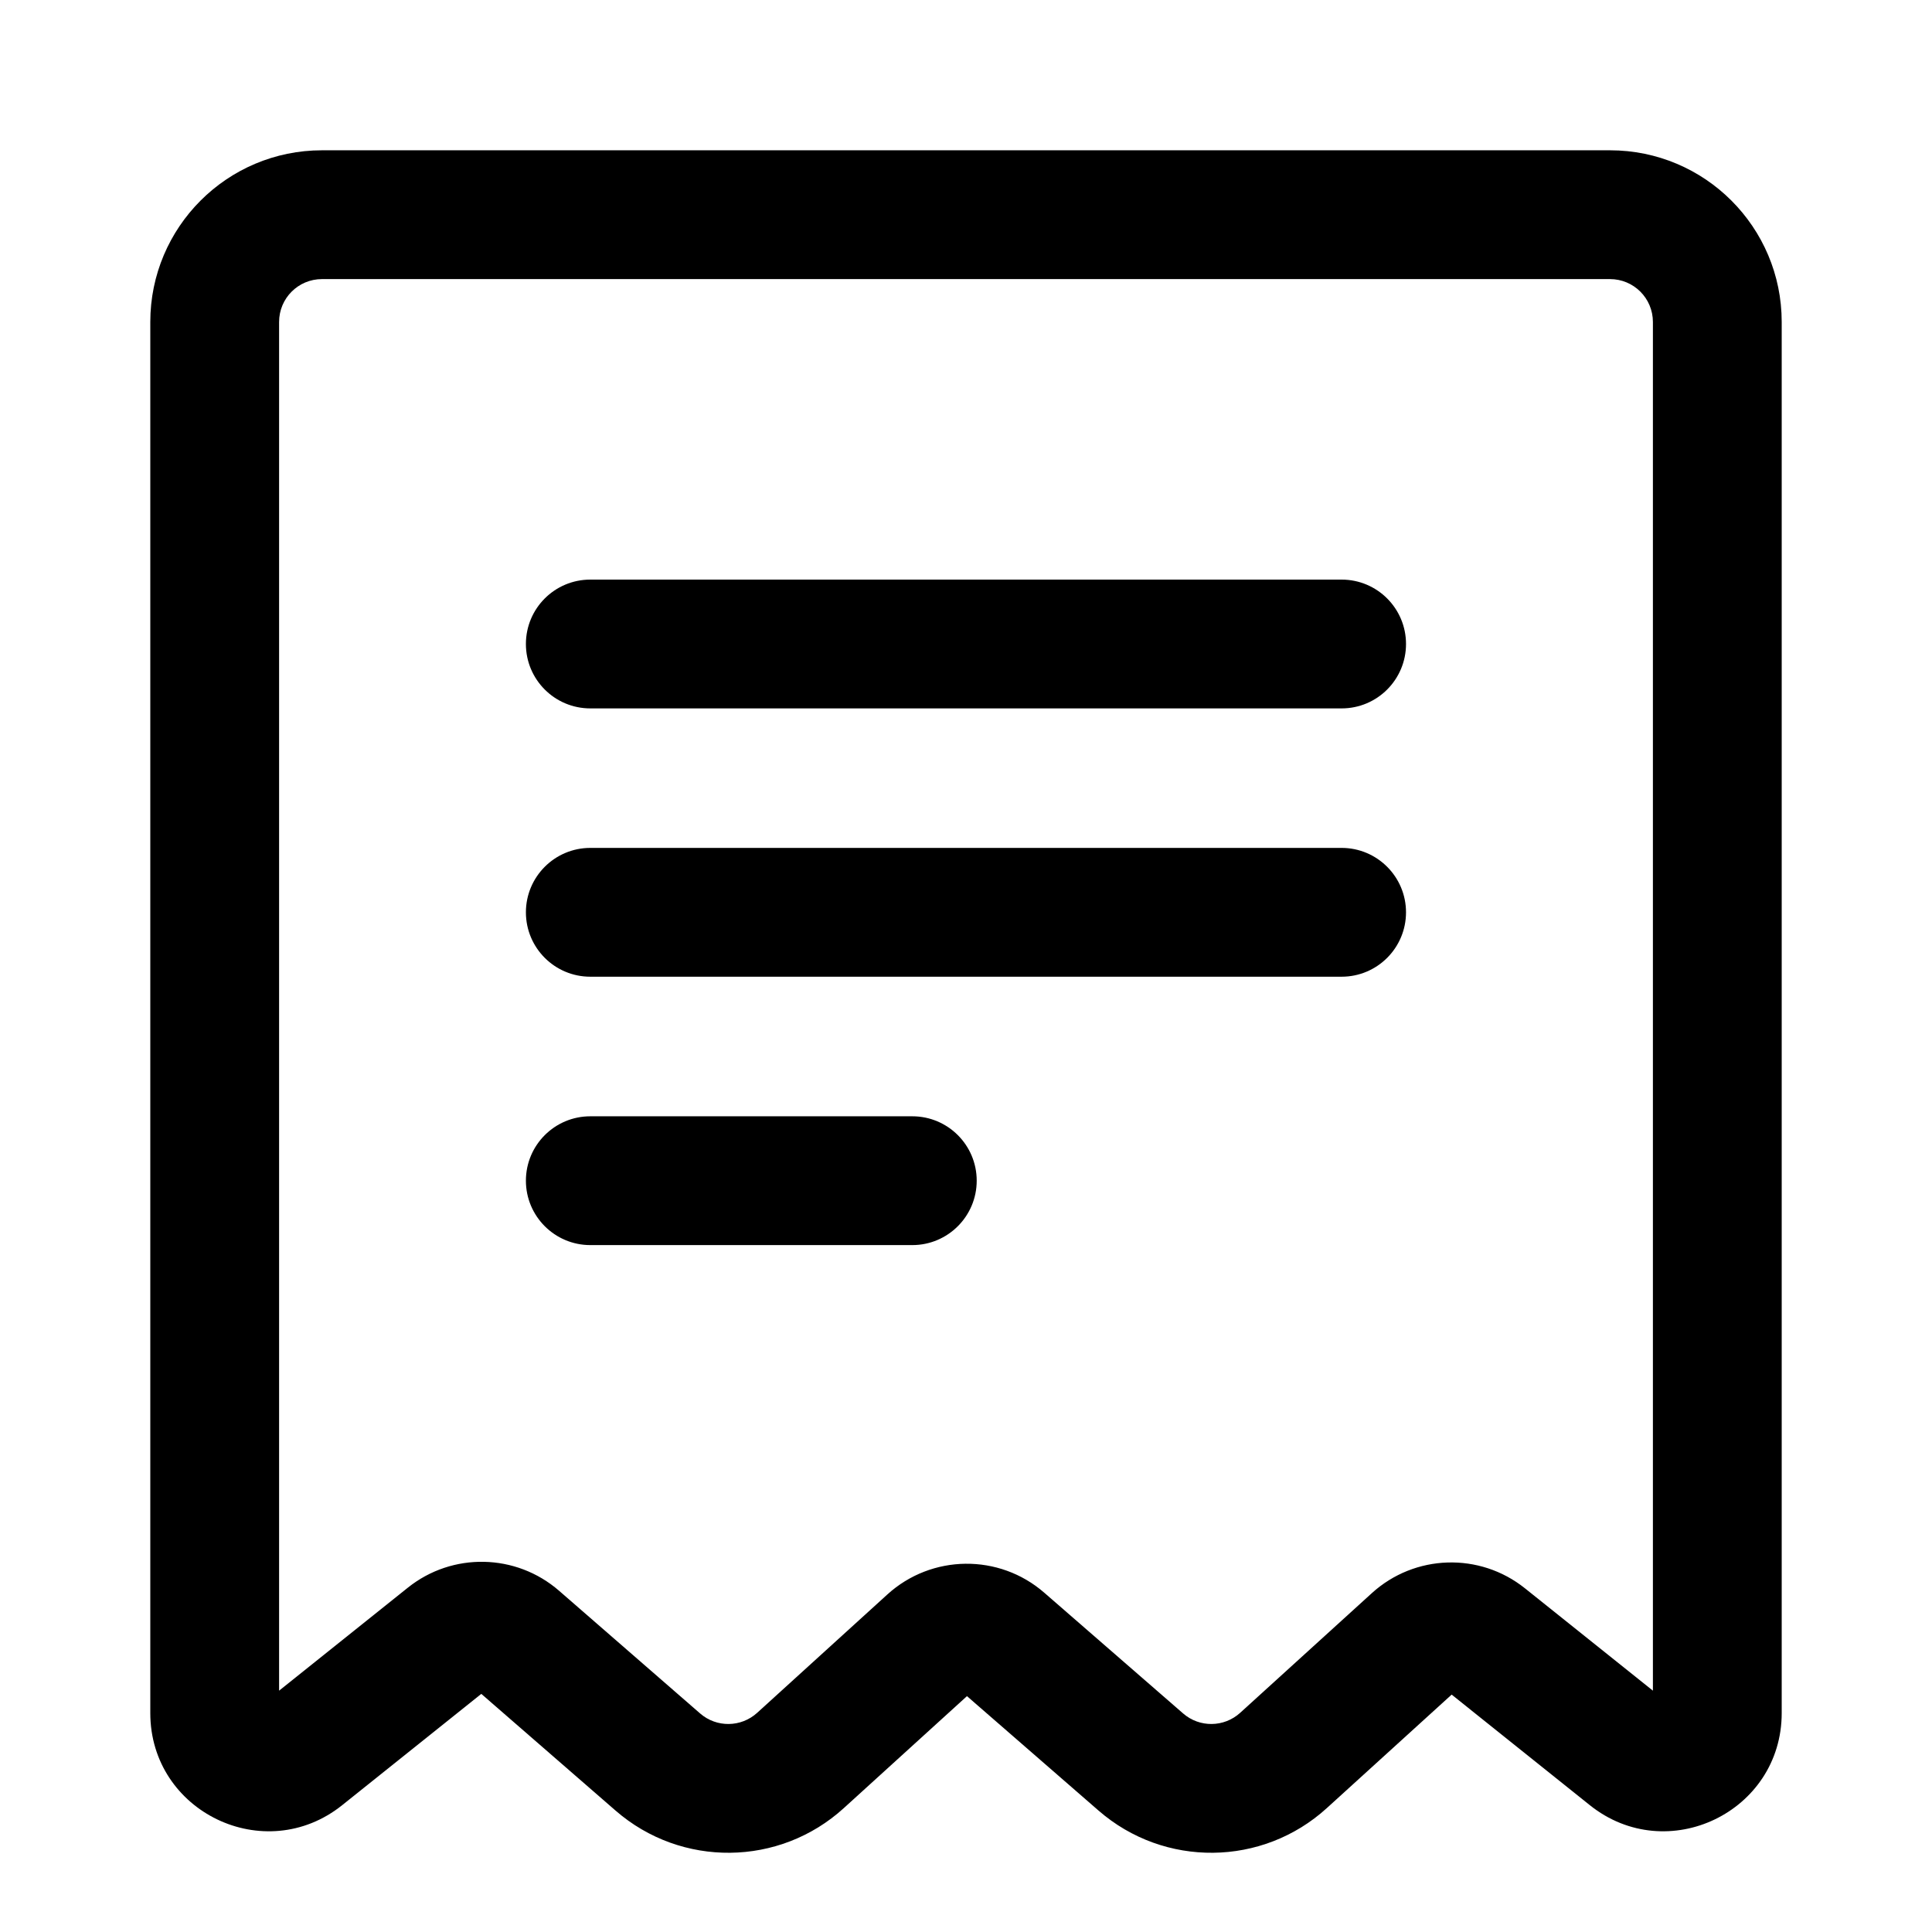 <svg width="24" height="24" viewBox="0 0 24 24" fill="none" xmlns="http://www.w3.org/2000/svg" data-karrot-ui-icon="true">
  <path d="M7.333 7.2C6.891 7.2 6.533 7.558 6.533 8C6.533 8.442 6.891 8.8 7.333 8.8H16.666C17.108 8.8 17.466 8.442 17.466 8C17.466 7.558 17.108 7.2 16.666 7.2H7.333Z" fill="currentColor"/>
  <path d="M6.533 11.333C6.533 10.892 6.891 10.533 7.333 10.533H16.666C17.108 10.533 17.466 10.892 17.466 11.333C17.466 11.775 17.108 12.133 16.666 12.133H7.333C6.891 12.133 6.533 11.775 6.533 11.333Z" fill="currentColor"/>
  <path d="M7.333 13.867C6.891 13.867 6.533 14.225 6.533 14.667C6.533 15.108 6.891 15.467 7.333 15.467H11.333C11.775 15.467 12.133 15.108 12.133 14.667C12.133 14.225 11.775 13.867 11.333 13.867H7.333Z" fill="currentColor"/>
  <path fill-rule="evenodd" clip-rule="evenodd" d="M4 1.867C2.822 1.867 1.867 2.822 1.867 4V21.28C1.867 22.509 3.289 23.193 4.25 22.425L5.979 21.042L7.647 22.492C8.463 23.202 9.682 23.189 10.482 22.461L12.012 21.07L13.647 22.492C14.463 23.202 15.682 23.189 16.482 22.461L18.033 21.051L19.75 22.425C20.711 23.193 22.133 22.509 22.133 21.28V4C22.133 2.822 21.178 1.867 20 1.867H4ZM3.467 4C3.467 3.705 3.705 3.467 4 3.467H20C20.295 3.467 20.533 3.705 20.533 4V21.002L18.944 19.731C18.381 19.28 17.574 19.306 17.041 19.791L15.406 21.277C15.206 21.459 14.901 21.463 14.697 21.285L12.972 19.785C12.411 19.297 11.573 19.307 11.023 19.807L9.406 21.277C9.206 21.459 8.901 21.463 8.697 21.285L6.945 19.761C6.41 19.296 5.619 19.28 5.066 19.723L3.467 21.002V4Z" fill="currentColor"/>
</svg>
